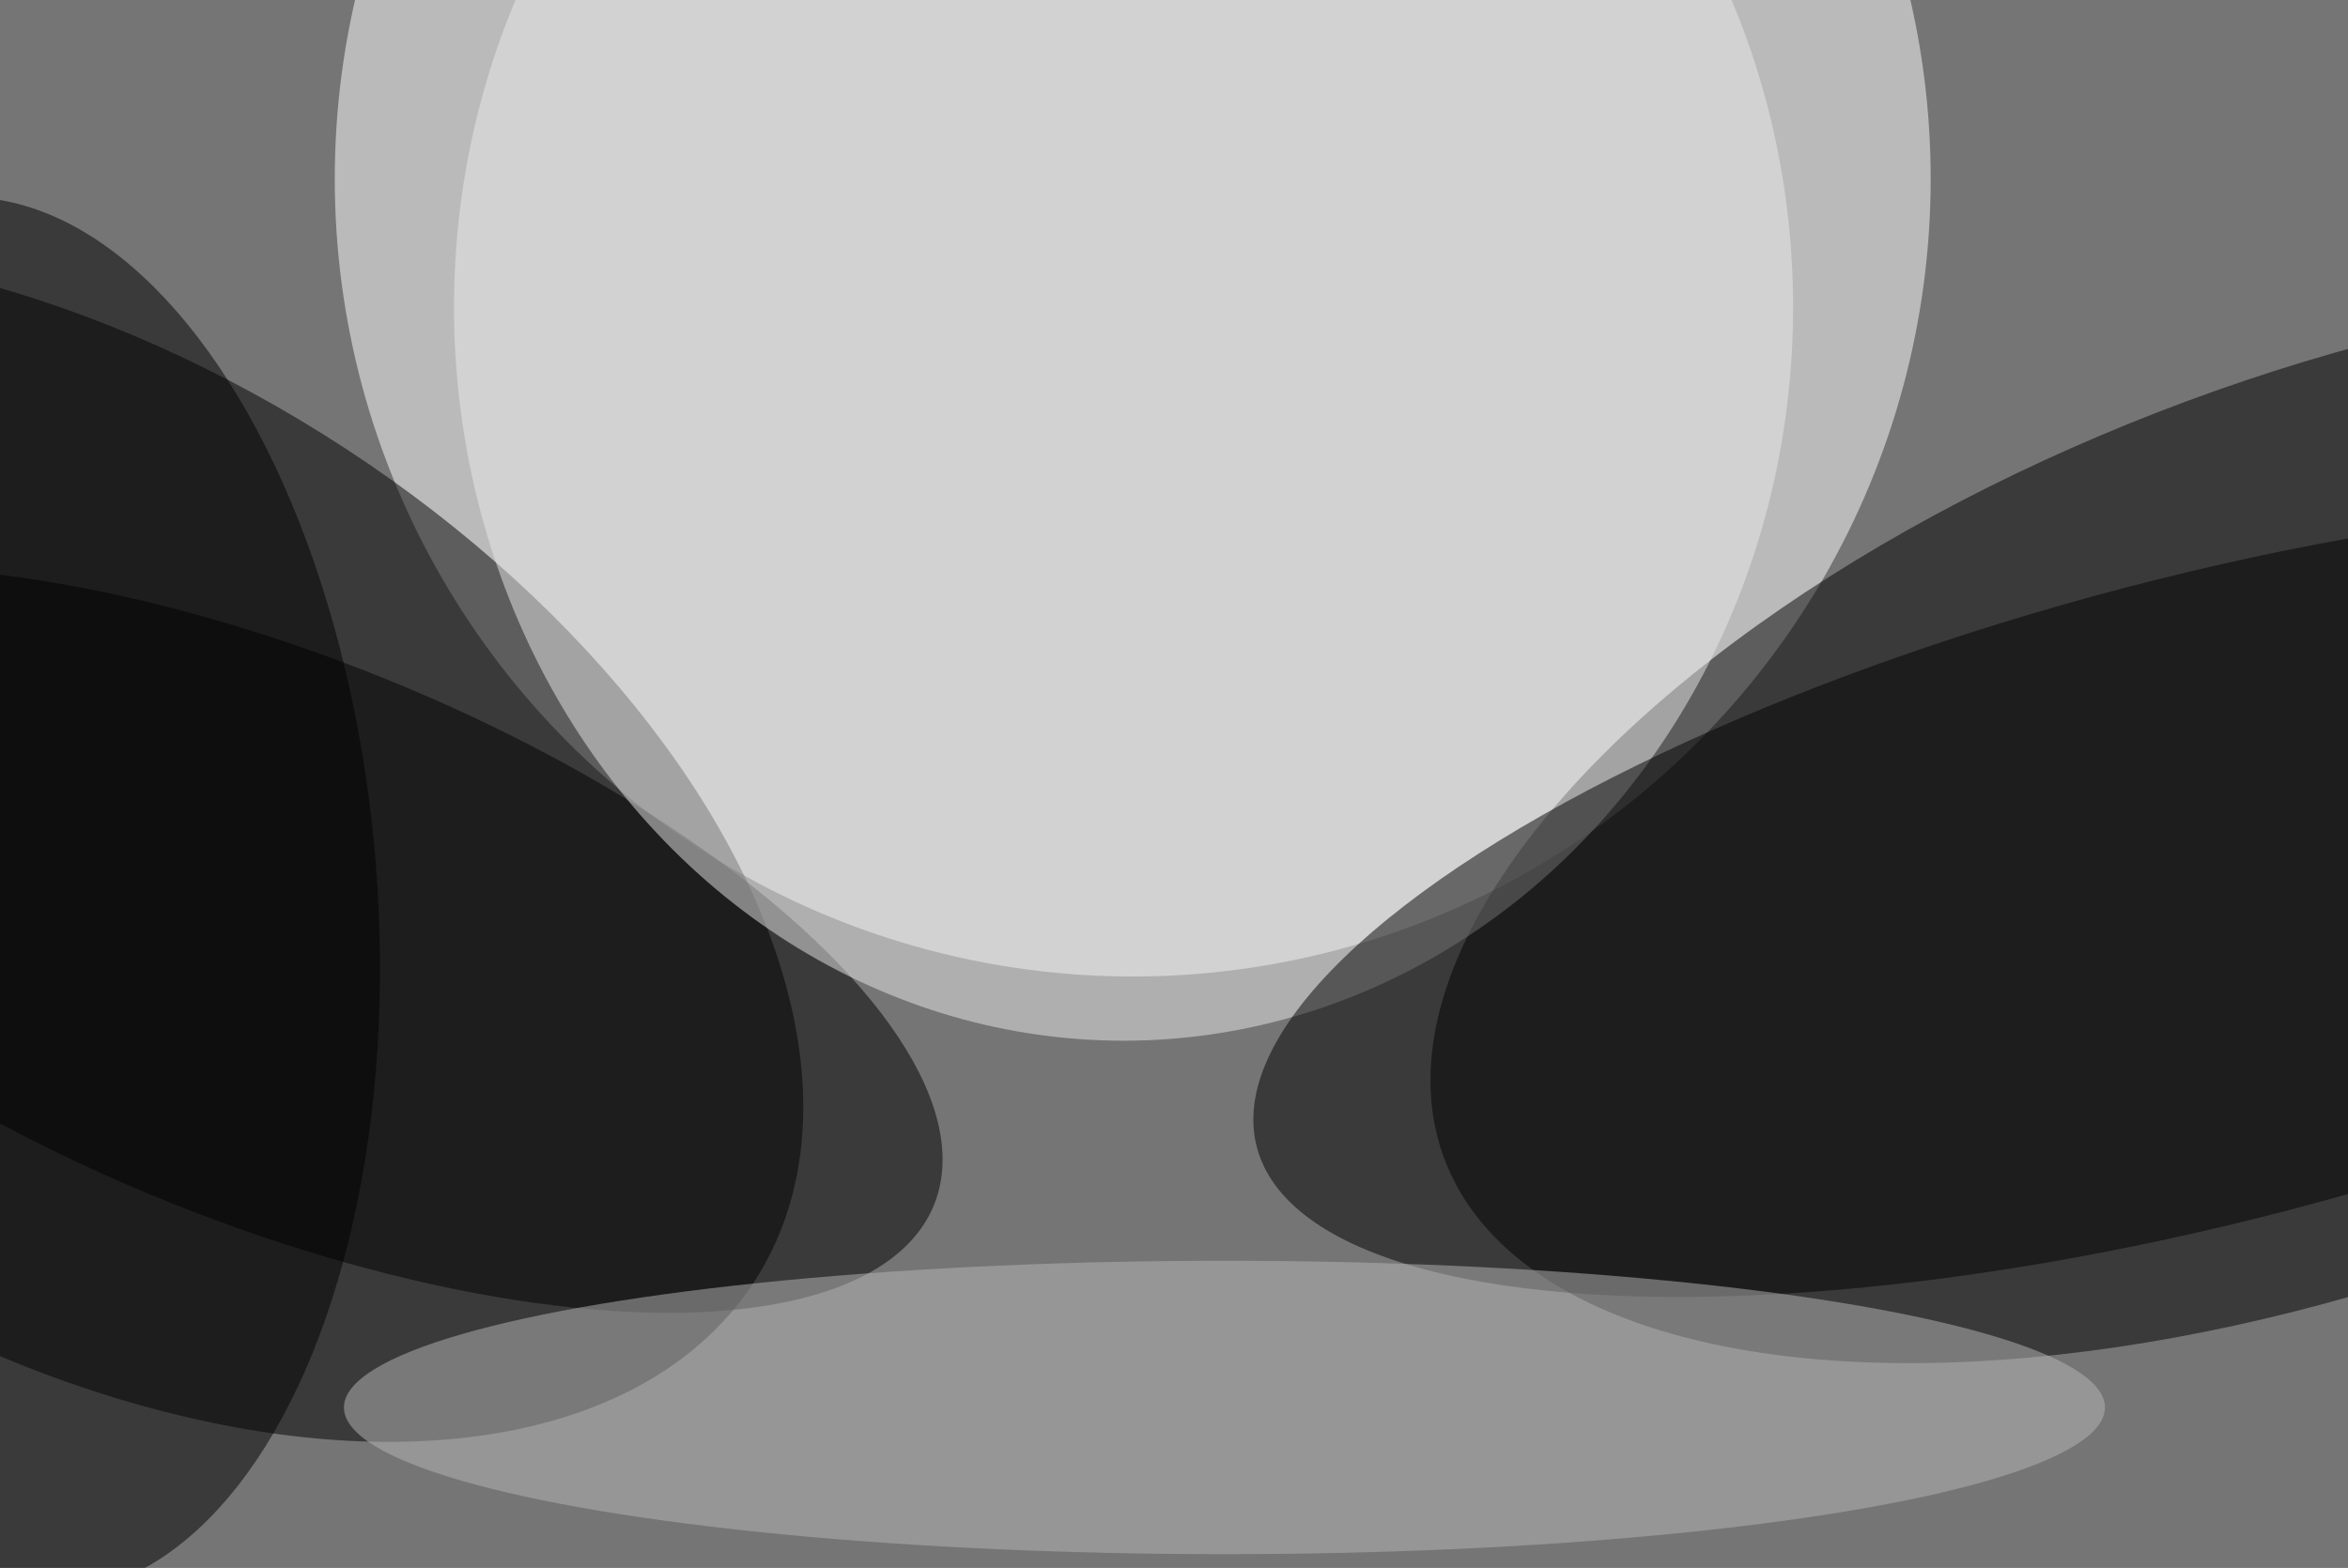 <svg xmlns="http://www.w3.org/2000/svg" viewBox="0 0 1024 684"><filter id="b"><feGaussianBlur stdDeviation="12" /></filter><path d="M0 0h1024v684H0z" fill="#757575" /><g filter="url(#b)" transform="scale(4) translate(0.5 0.5)"><ellipse fill="#fff" fill-opacity=".502" cx="123" cy="19" rx="87" ry="87" /><g transform="translate(6.61 91.679) rotate(-58.003) scale(52.912 88.939)"><ellipse fill="#000" fill-opacity=".502" cx="0" cy="0" rx="1" ry="1" /></g><g transform="translate(255 89.402) rotate(339.631) scale(104.592 49.207)"><ellipse fill="#000" fill-opacity=".502" cx="0" cy="0" rx="1" ry="1" /></g><g transform="translate(29.554 102.006) rotate(111.905) scale(30.881 77.382)"><ellipse fill="#000" fill-opacity=".502" cx="0" cy="0" rx="1" ry="1" /></g><ellipse fill="#eaeaea" fill-opacity=".502" cx="122" cy="33" rx="73" ry="80" /><g transform="translate(240.214 97.513) rotate(75.359) scale(35.095 107.164)"><ellipse fill="#000" fill-opacity=".502" cx="0" cy="0" rx="1" ry="1" /></g><ellipse fill="#b7b7b7" fill-opacity=".502" cx="133" cy="153" rx="96" ry="16" /><g transform="translate(0 97.227) rotate(265.557) scale(76.395 40.627)"><ellipse fill="#000" fill-opacity=".502" cx="0" cy="0" rx="1" ry="1" /></g></g></svg>